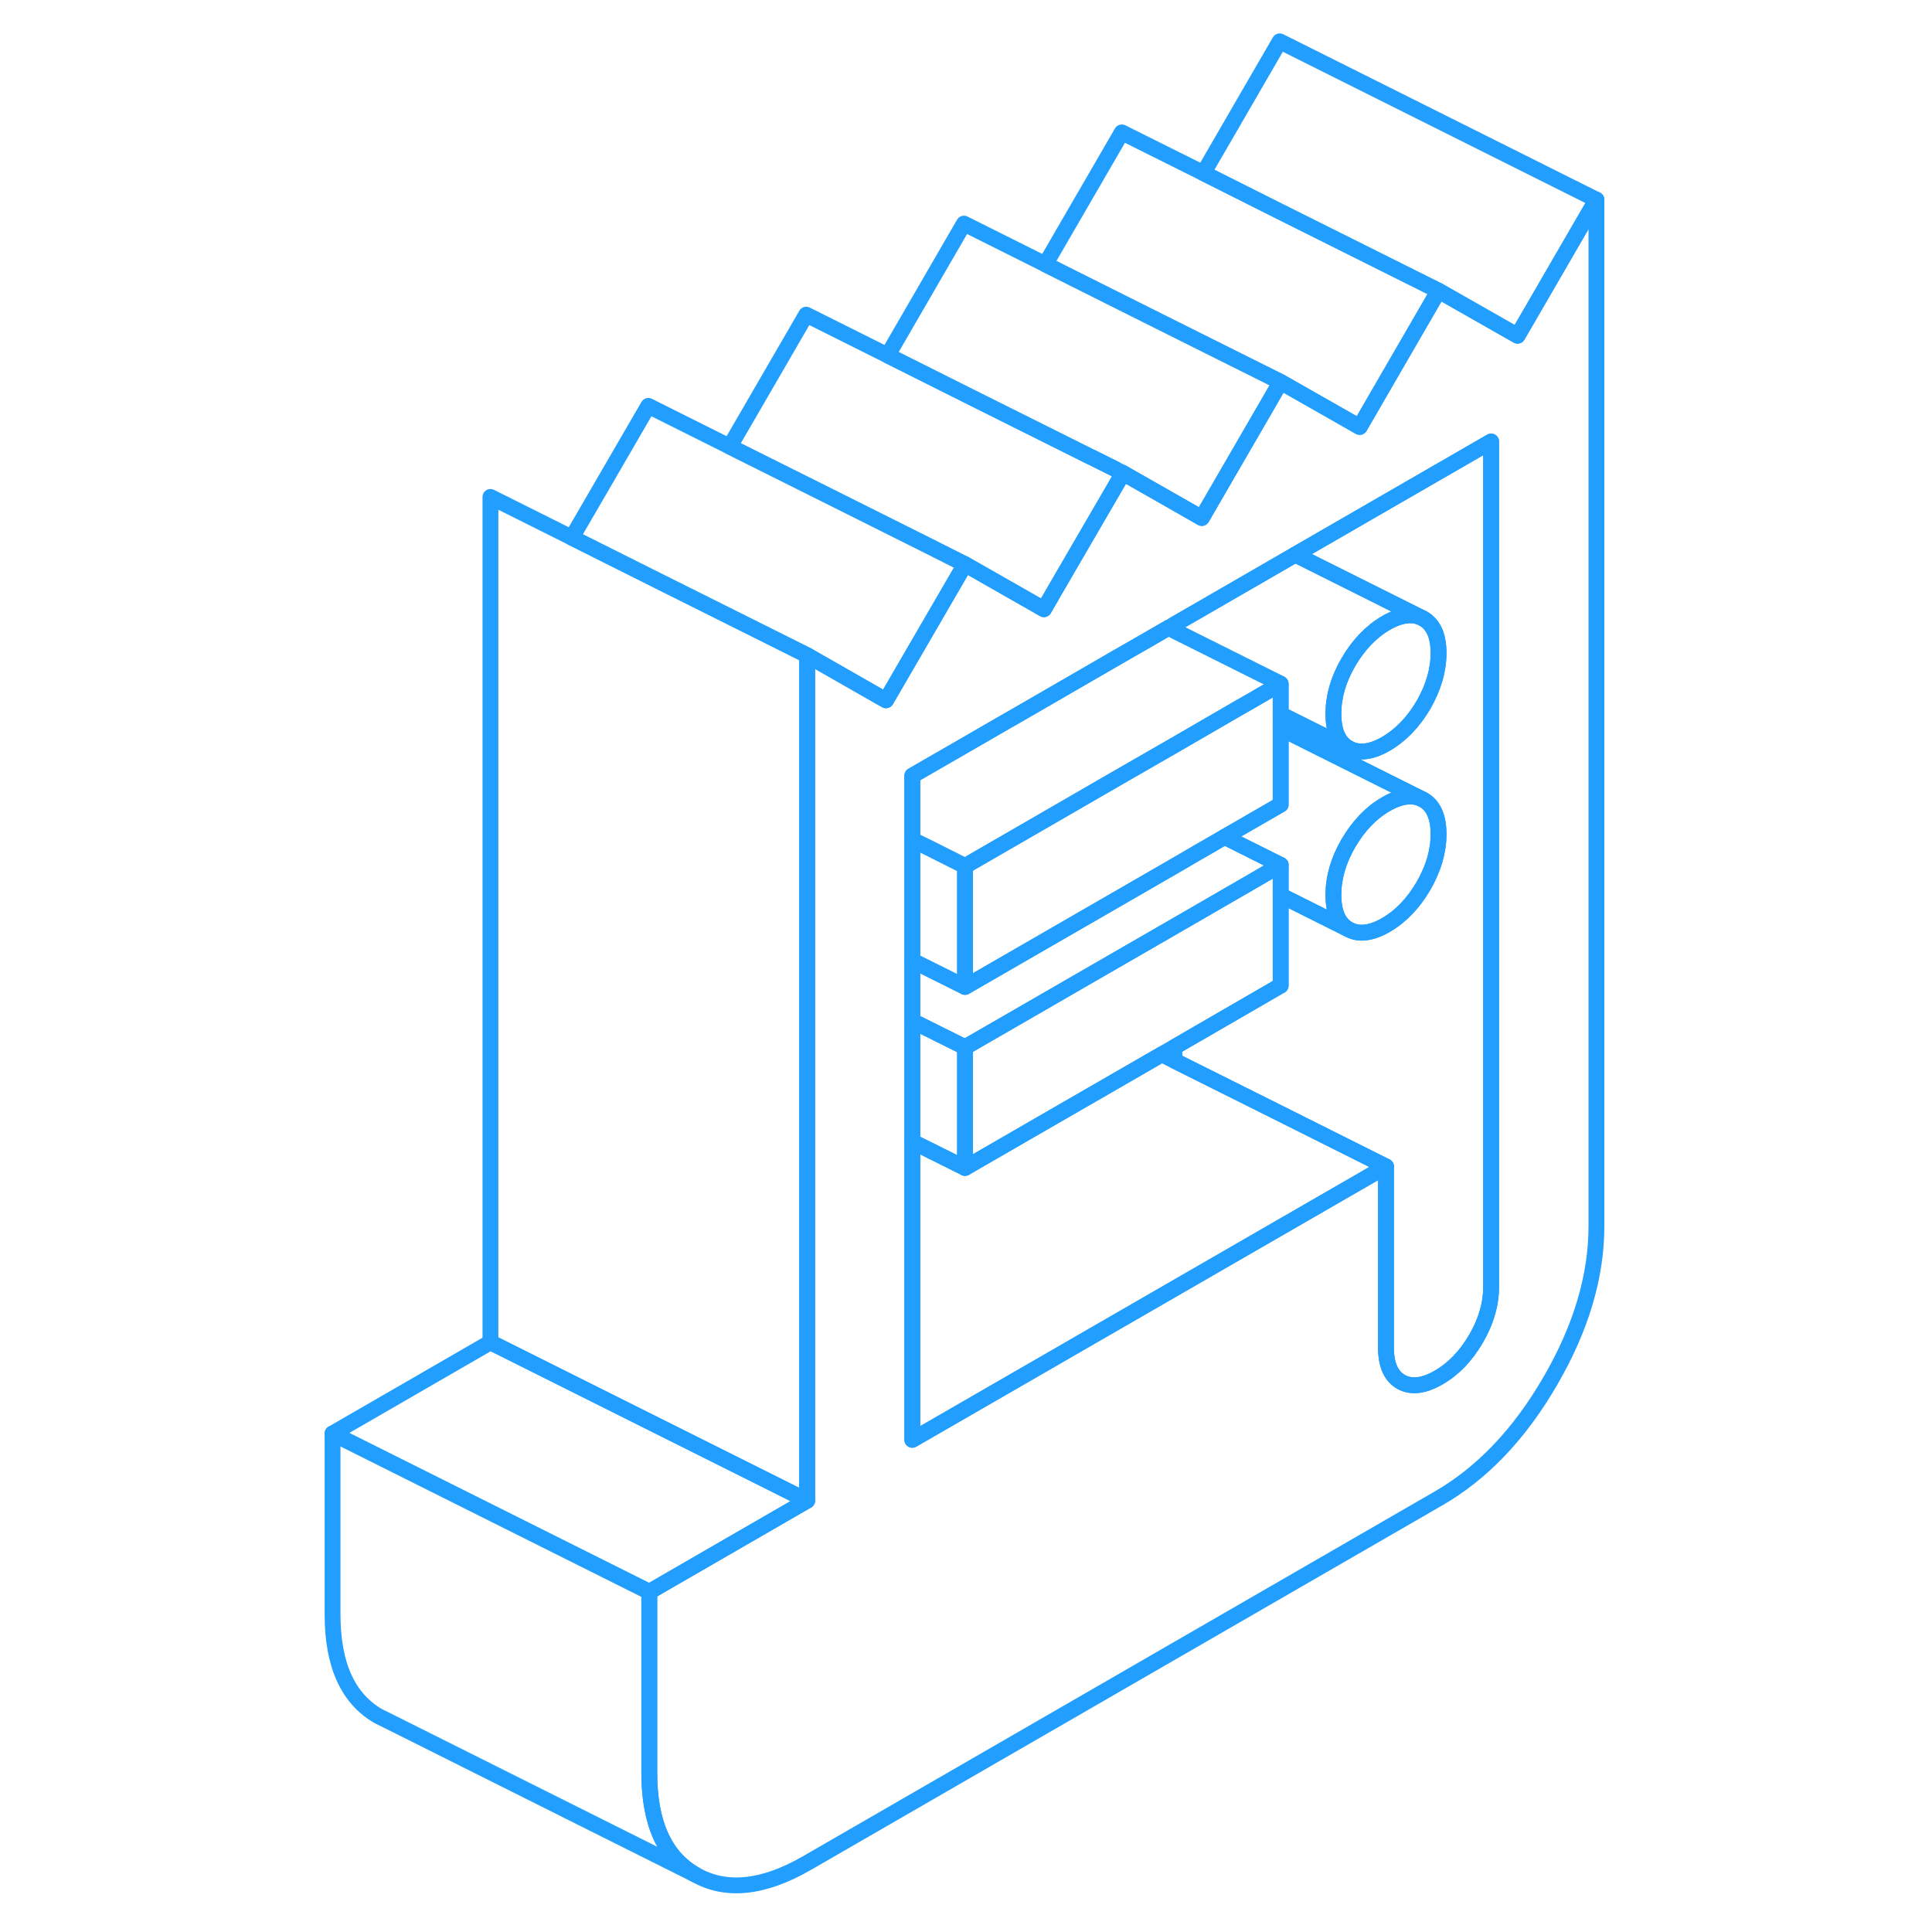 <svg width="48" height="48" viewBox="0 0 84 122" fill="none" xmlns="http://www.w3.org/2000/svg" stroke-width="1px" stroke-linecap="round" stroke-linejoin="round"><path d="M11.97 84.76L2 90.52L22 100.52L31.97 94.76L11.97 84.76Z" stroke="#229EFF" stroke-linejoin="round"/><path d="M24.91 118.38L5.52 108.68L4.91 108.38C2.97 107.27 2 105.13 2 101.95V90.52L22 100.52V111.95C22 115.13 22.97 117.27 24.91 118.38Z" stroke="#229EFF" stroke-linejoin="round"/><path d="M76.83 21.2L71.84 18.36L66.86 26.96L61.87 24.12L61.81 24.22L57.18 32.21L56.89 32.71L55.16 31.72L51.91 29.87L51.72 30.21L48.16 36.33L47.55 37.38L47.3 37.82L46.92 38.47L41.94 35.63L41.87 35.75L37.45 43.36L36.95 44.22L36.45 43.94L31.97 41.38V94.76L22 100.52V111.95C22 115.13 22.97 117.27 24.91 118.38C26.85 119.48 29.2 119.24 31.97 117.64L71.84 94.62C74.61 93.02 76.96 90.55 78.9 87.2C80.84 83.86 81.81 80.6 81.81 77.42V12.61L76.83 21.2ZM75.16 81.26C75.16 82.34 74.85 83.43 74.21 84.53C73.57 85.63 72.78 86.45 71.84 86.99C70.9 87.53 70.11 87.62 69.47 87.26C68.84 86.9 68.52 86.18 68.52 85.1V73.66L56.58 80.55L38.61 90.92V48.98L41.87 47.1L44.17 45.77L45.39 45.07L51.65 41.45L52.17 41.15L53.01 40.67L54.79 39.64L55.16 39.43L61.81 35.59L62.79 35.02L75.16 27.88V81.26Z" stroke="#229EFF" stroke-linejoin="round"/><path d="M61.87 43.18V50.81L61.81 50.84L58.33 52.85L56.55 53.88L55.16 54.69L41.94 62.32V54.69L49.47 50.34L51.25 49.31L55.16 47.06L59.25 44.69L60.09 44.21L61.81 43.21L61.87 43.18Z" stroke="#229EFF" stroke-linejoin="round"/><path d="M41.94 66.13V73.75L38.61 72.09V64.47L41.94 66.13Z" stroke="#229EFF" stroke-linejoin="round"/><path d="M61.87 54.62L61.81 54.65L60.09 55.65L55.16 58.5L41.94 66.13L38.61 64.47V60.66L41.94 62.32L55.16 54.69L56.55 53.88L58.33 52.85L61.81 54.59L61.87 54.62Z" stroke="#229EFF" stroke-linejoin="round"/><path d="M61.87 54.62V62.24L61.81 62.27L55.16 66.12L54.36 66.58L48.52 69.95L41.94 73.75V66.13L55.16 58.5L60.09 55.65L61.81 54.65L61.87 54.62Z" stroke="#229EFF" stroke-linejoin="round"/><path d="M70.89 50.51C70.25 50.15 69.46 50.24 68.52 50.78C67.58 51.32 66.79 52.15 66.15 53.24C65.51 54.34 65.2 55.43 65.2 56.51C65.2 57.59 65.51 58.31 66.15 58.68L61.87 56.54V54.62L61.81 54.59L58.33 52.85L61.81 50.84L61.87 50.81V46L70.89 50.51Z" stroke="#229EFF" stroke-linejoin="round"/><path d="M41.94 54.69V62.32L38.61 60.66V53.03L39.63 53.53L41.94 54.69Z" stroke="#229EFF" stroke-linejoin="round"/><path d="M61.81 43.15V43.21L60.09 44.21L59.25 44.69L55.16 47.06L51.25 49.31L49.47 50.34L41.94 54.69L39.63 53.53L38.61 53.03V48.98L41.87 47.1L44.17 45.77L45.39 45.07L51.65 41.45L52.17 41.15L53.01 40.67L54.79 39.64L55.16 39.83L61.81 43.15Z" stroke="#229EFF" stroke-linejoin="round"/><path d="M70.89 39.07C70.25 38.71 69.46 38.8 68.52 39.34C67.58 39.89 66.79 40.71 66.15 41.81C65.51 42.9 65.2 43.99 65.2 45.07C65.2 46.15 65.51 46.88 66.15 47.24L61.87 45.1V43.18L61.81 43.15L55.16 39.83V39.43L61.81 35.59L62.79 35.02L70.89 39.07Z" stroke="#229EFF" stroke-linejoin="round"/><path d="M71.84 41.24C71.84 42.32 71.52 43.41 70.89 44.51C70.25 45.6 69.46 46.42 68.52 46.97C67.58 47.51 66.79 47.6 66.15 47.24C65.51 46.88 65.2 46.15 65.2 45.07C65.2 43.99 65.51 42.9 66.15 41.81C66.79 40.71 67.58 39.89 68.52 39.34C69.46 38.8 70.25 38.71 70.89 39.07C71.52 39.44 71.84 40.16 71.84 41.24Z" stroke="#229EFF" stroke-linejoin="round"/><path d="M71.84 52.68C71.84 53.76 71.52 54.85 70.89 55.94C70.25 57.04 69.46 57.86 68.52 58.41C67.58 58.95 66.79 59.04 66.15 58.68C65.51 58.31 65.2 57.59 65.2 56.51C65.2 55.43 65.51 54.34 66.15 53.24C66.79 52.15 67.58 51.32 68.52 50.78C69.46 50.24 70.25 50.15 70.89 50.51C71.52 50.87 71.84 51.6 71.84 52.68Z" stroke="#229EFF" stroke-linejoin="round"/><path d="M75.16 27.88V81.26C75.16 82.34 74.85 83.43 74.21 84.53C73.57 85.63 72.78 86.45 71.84 86.99C70.9 87.53 70.11 87.62 69.47 87.26C68.84 86.9 68.52 86.18 68.52 85.1V73.66L61.57 70.18L55.16 66.98V66.12L61.81 62.27L61.87 62.24V56.54L66.15 58.68C66.79 59.04 67.58 58.95 68.52 58.41C69.46 57.86 70.25 57.04 70.89 55.94C71.52 54.85 71.84 53.76 71.84 52.68C71.84 51.6 71.52 50.87 70.89 50.51L61.87 46V45.1L66.15 47.24C66.79 47.6 67.58 47.51 68.52 46.97C69.46 46.42 70.25 45.6 70.89 44.51C71.52 43.41 71.84 42.32 71.84 41.24C71.84 40.16 71.52 39.44 70.89 39.07L62.79 35.02L75.16 27.88Z" stroke="#229EFF" stroke-linejoin="round"/><path d="M68.52 73.66L56.58 80.55L38.61 90.92V72.09L41.94 73.75L48.52 69.95L54.36 66.58L55.16 66.98L61.57 70.18L68.52 73.66Z" stroke="#229EFF" stroke-linejoin="round"/><path d="M81.81 12.61L76.83 21.2L71.84 18.36L61.81 13.35L56.99 10.93L61.81 2.61L81.81 12.61Z" stroke="#229EFF" stroke-linejoin="round"/><path d="M71.84 18.36L66.86 26.96L61.87 24.12L61.81 24.09L55.16 20.77L52.48 19.43L47.01 16.69L51.84 8.36L56.99 10.93L61.81 13.35L71.84 18.36Z" stroke="#229EFF" stroke-linejoin="round"/><path d="M61.81 24.09V24.22L57.18 32.21L56.89 32.71L55.16 31.72L51.91 29.87L51.48 29.66V29.65L49.9 28.86H49.89L42.52 25.18L37.05 22.44L41.87 14.12L47.01 16.69L52.48 19.43L55.16 20.77L61.81 24.09Z" stroke="#229EFF" stroke-linejoin="round"/><path d="M51.91 29.87L51.72 30.21L48.16 36.33L47.55 37.38L47.3 37.82L46.92 38.47L41.94 35.63L41.87 35.6L39.63 34.47L32.55 30.93L27.08 28.2L31.91 19.87L37.05 22.44L42.52 25.18L49.89 28.86H49.9L51.48 29.65V29.66L51.91 29.87Z" stroke="#229EFF" stroke-linejoin="round"/><path d="M41.87 35.6V35.75L37.45 43.36L36.95 44.22L36.45 43.94L31.97 41.38L29.67 40.23L22.58 36.69L17.11 33.95L21.94 25.63L27.08 28.2L32.55 30.93L39.63 34.47L41.87 35.6Z" stroke="#229EFF" stroke-linejoin="round"/><path d="M31.97 41.38V94.76L11.97 84.76V31.38L17.11 33.95L22.58 36.69L29.67 40.23L31.97 41.38Z" stroke="#229EFF" stroke-linejoin="round"/></svg>